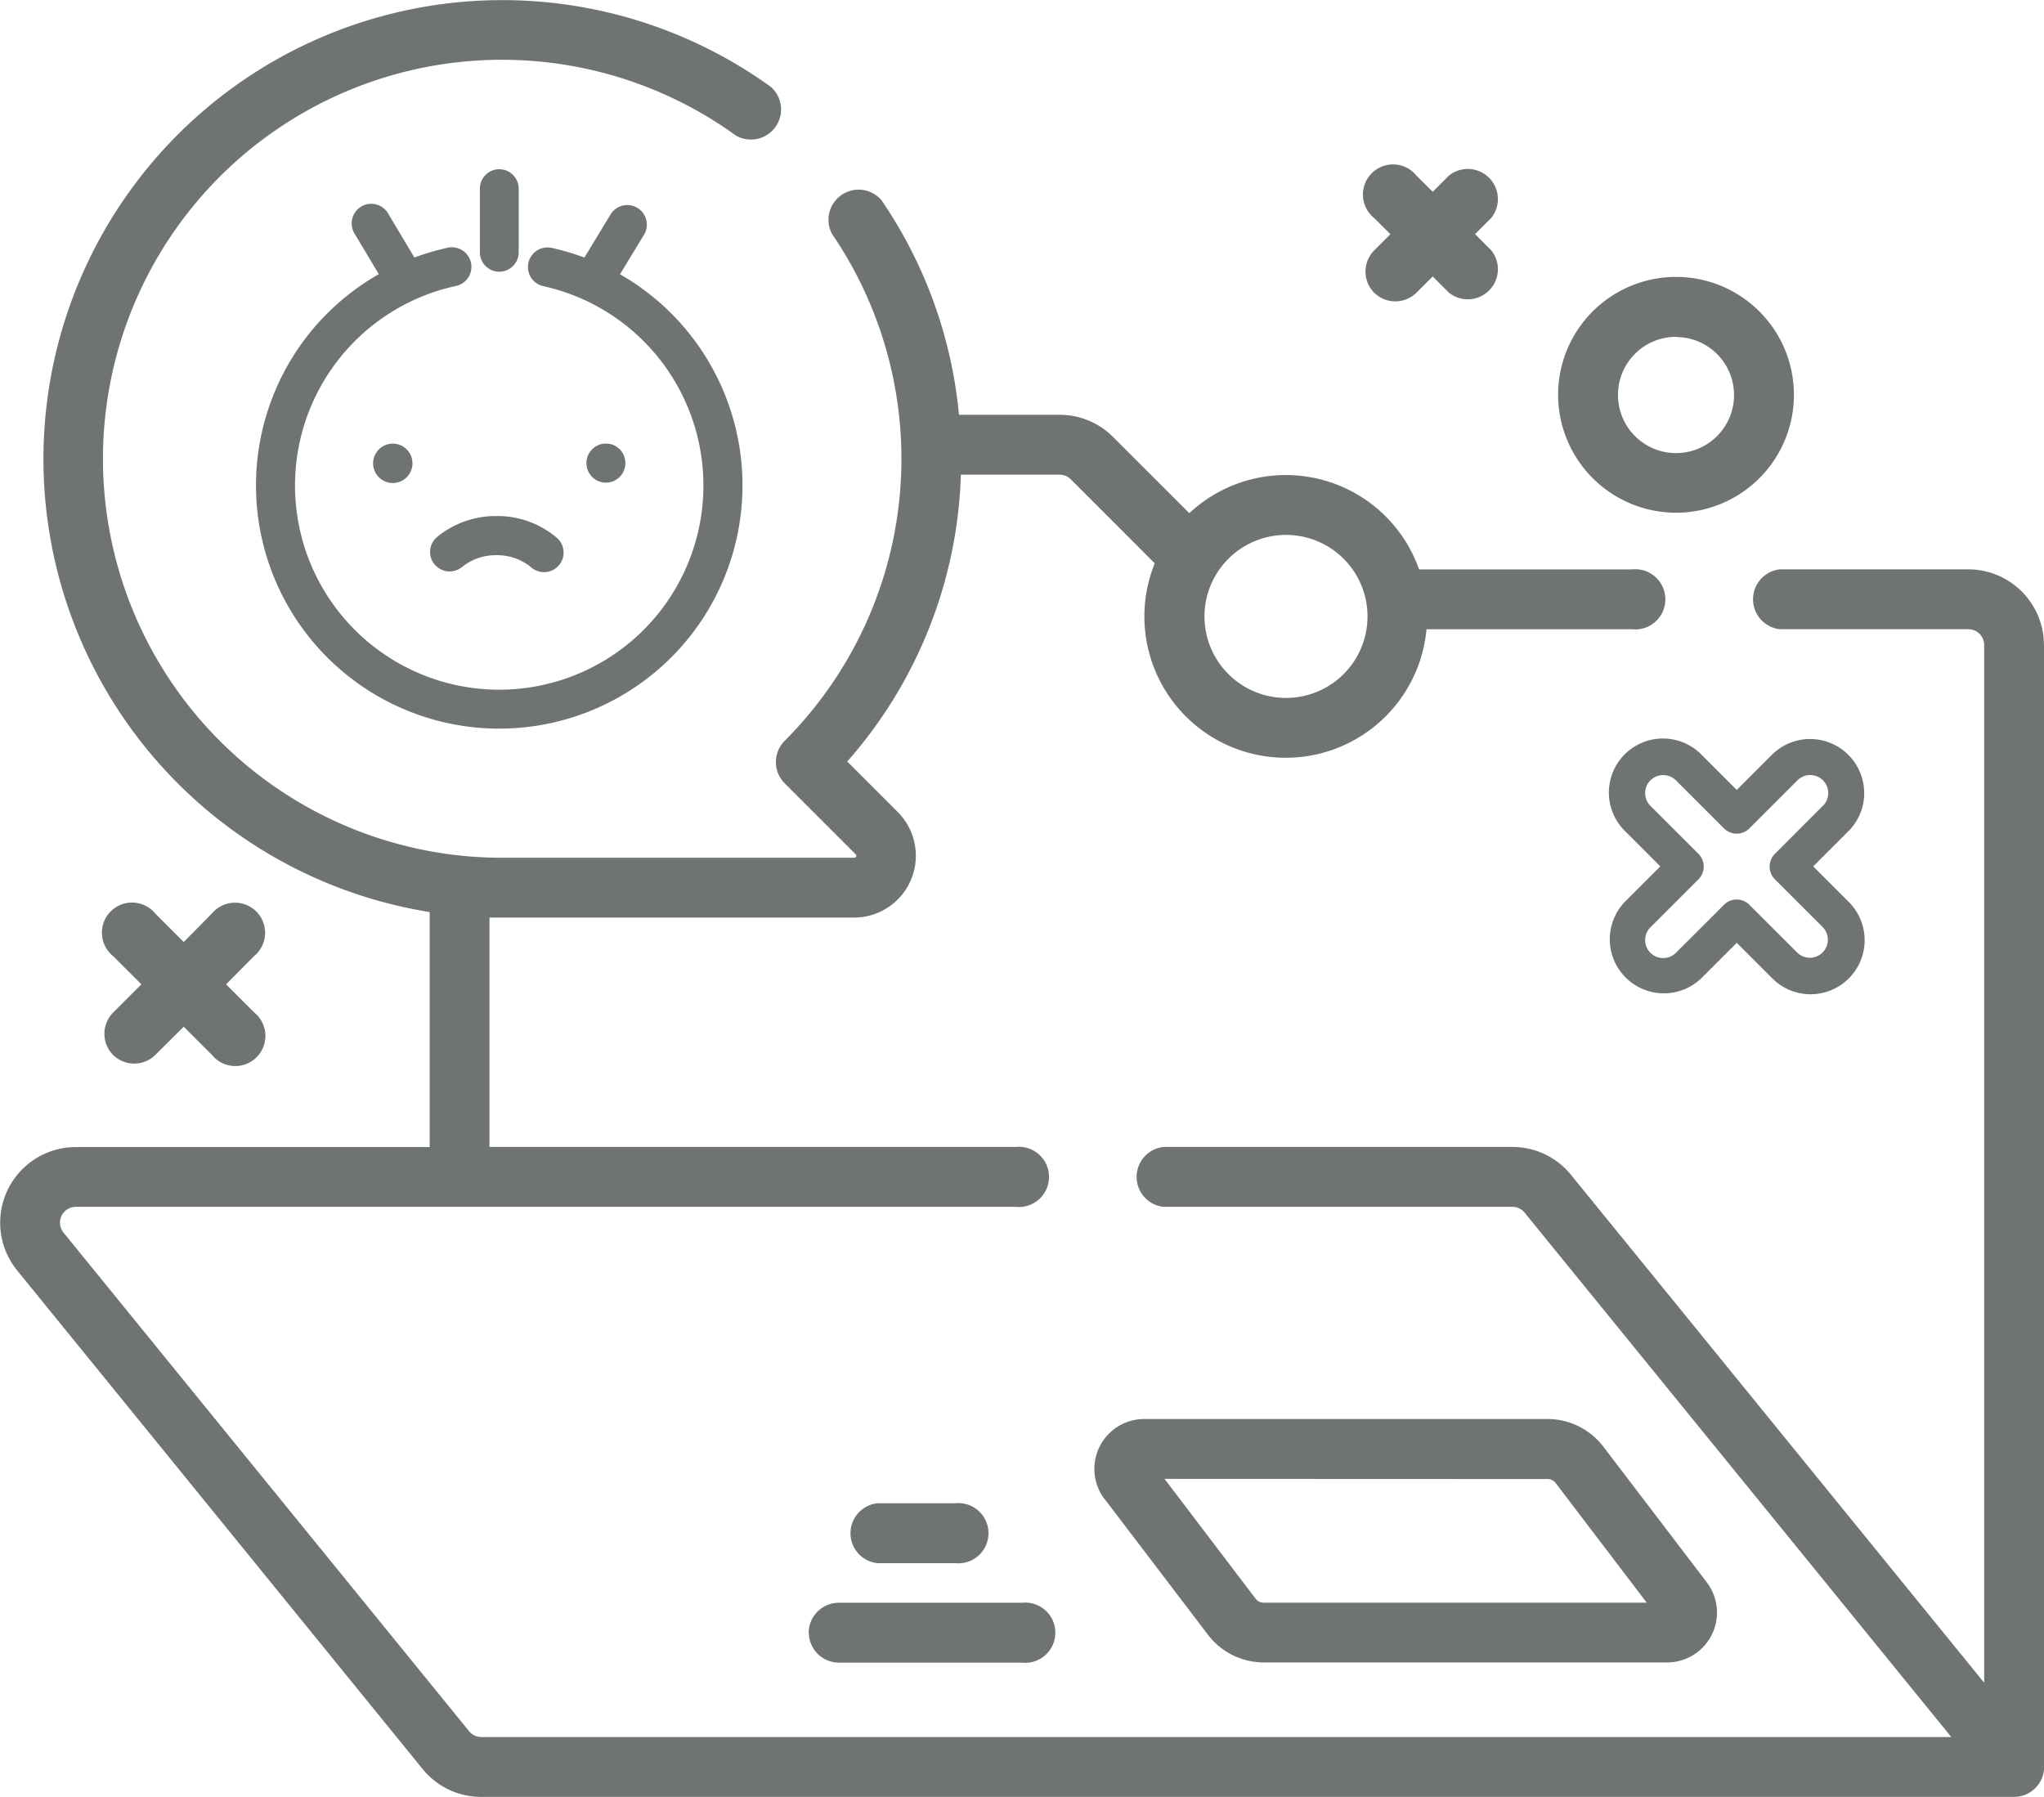 <svg xmlns="http://www.w3.org/2000/svg" viewBox="0 0 407.21 358" fill="#6f7472"><path d="M459.6,205.5a15.09,15.09,0,0,0-15.07-15.07H407a6,6,0,0,0,0,11.93h37.55a3.15,3.15,0,0,1,3.14,3.14V412.25L365.39,311.08a15,15,0,0,0-11.69-5.57H284.19a6,6,0,0,0,0,11.93H353.7a3.16,3.16,0,0,1,2.44,1.16l85,104.47H148.28a3.11,3.11,0,0,1-2.43-1.16l-80.8-99.34a3.15,3.15,0,0,1,2.44-5.13H254.74a6,6,0,1,0,0-11.93H149.92v-45.7c.85,0,1.69,0,2.55,0h70.1a12.32,12.32,0,0,0,8.71-21l-10.09-10.09a90.58,90.58,0,0,0,22.64-57.15H263.5a3.12,3.12,0,0,1,2.22.92l16.73,16.74a28.16,28.16,0,1,0,54.14,13.14h40.94a6,6,0,1,0,0-11.93H335.11a28.14,28.14,0,0,0-45.77-11.2l-15.19-15.18a15,15,0,0,0-10.65-4.42H243.45A90.79,90.79,0,0,0,228,116.87a6,6,0,0,0-9.84,6.74,79.5,79.5,0,0,1-9.45,101,6,6,0,0,0,0,8.44l14.17,14.17a.39.39,0,0,1-.28.67h-70.1A79.49,79.49,0,1,1,199,104a6,6,0,0,0,7-9.67,91.42,91.42,0,1,0-68,164.38v46.82H67.49A15.07,15.07,0,0,0,55.8,330.09l80.79,99.35A15,15,0,0,0,148.28,435H453.64a6,6,0,0,0,6-6V205.5Zm-151-21.93a16.24,16.24,0,1,1-16.24,16.23A16.25,16.25,0,0,1,308.55,183.57Z" transform="translate(-52.4 -77)"/><path d="M272.48,375.67l20.59,27.05a14,14,0,0,0,11.07,5.49h80.35a9.94,9.94,0,0,0,7.91-16L371.81,365.2a14,14,0,0,0-11.08-5.49H280.39a9.94,9.94,0,0,0-7.91,16Zm88.25-4a2,2,0,0,1,1.58.78l18.16,23.86H304.14a2,2,0,0,1-1.58-.78L284.4,371.64Z" transform="translate(-52.4 -77)"/><path d="M213.54,402.25a6,6,0,0,0,6,6H256a6,6,0,1,0,0-11.93H219.51a6,6,0,0,0-6,6Z" transform="translate(-52.4 -77)"/><path d="M242.68,388.43a6,6,0,1,0,0-11.93H227.19a6,6,0,0,0,0,11.93Z" transform="translate(-52.4 -77)"/><path d="M423.79,235a10.78,10.78,0,0,0-18.39-7.62l-7,7-7-7a10.77,10.77,0,1,0-15.23,15.23l7,7-7,7a10.77,10.77,0,0,0,15.23,15.23l7-7,7,7a10.77,10.77,0,1,0,15.23-15.23l-7-7,7-7a10.67,10.67,0,0,0,3.16-7.61Zm-8.23,2.54L406,247.11a3.6,3.6,0,0,0,0,5.08l9.57,9.57a3.59,3.59,0,0,1-5.08,5.07l-9.57-9.56a3.56,3.56,0,0,0-5.07,0l-9.57,9.56a3.6,3.6,0,0,1-5.08,0,3.6,3.6,0,0,1-1.05-2.54,3.56,3.56,0,0,1,1.05-2.53l9.57-9.57a3.6,3.6,0,0,0,0-5.08l-9.57-9.56a3.6,3.6,0,0,1,0-5.08,3.6,3.6,0,0,1,5.08,0l9.57,9.57a3.59,3.59,0,0,0,5.07,0l9.57-9.57a3.59,3.59,0,0,1,5.08,5.08Z" transform="translate(-52.4 -77)"/><path d="M386.29,179.15a23.49,23.49,0,1,0-23.48-23.49,23.52,23.52,0,0,0,23.48,23.49Zm0-35a11.56,11.56,0,1,1-11.55,11.55A11.56,11.56,0,0,1,386.29,144.11Z" transform="translate(-52.4 -77)"/><path d="M326.17,135.31a6,6,0,0,0,8.43,0l3.23-3.23,3.23,3.23a6,6,0,0,0,8.43-8.44l-3.22-3.23,3.22-3.22a6,6,0,0,0-8.43-8.44l-3.23,3.23L334.6,112a6,6,0,1,0-8.43,8.44l3.23,3.22-3.23,3.23a6,6,0,0,0,0,8.44Z" transform="translate(-52.4 -77)"/><path d="M74.92,287.17a6,6,0,0,0,8.43,0L89,281.55l5.62,5.62a6,6,0,1,0,8.44-8.44l-5.62-5.62L103,267.5a6,6,0,1,0-8.44-8.44L89,264.68l-5.62-5.62a6,6,0,1,0-8.43,8.44l5.62,5.61-5.62,5.62A6,6,0,0,0,74.92,287.17Z" transform="translate(-52.4 -77)"/><path d="M139,189.46a3.89,3.89,0,0,0,5.49.47,10.65,10.65,0,0,1,6.82-2.32h0a10.66,10.66,0,0,1,6.84,2.36,3.9,3.9,0,1,0,5.06-5.93,18.3,18.3,0,0,0-11.88-4.23h-.06A18.35,18.35,0,0,0,139.46,184a3.9,3.9,0,0,0-.46,5.49Z" transform="translate(-52.4 -77)"/><path d="M172.68,173.16l.24,0h.17a3.9,3.9,0,0,0,.79-7.72h0l-.35-.05h-.44l-.4,0a3.9,3.9,0,0,0,0,7.75Z" transform="translate(-52.4 -77)"/><path d="M130.63,165.39a3.92,3.92,0,1,0,.05,0Z" transform="translate(-52.4 -77)"/><path d="M114.24,143.16a48.46,48.46,0,1,0,48.08-16.77,3.9,3.9,0,1,0-1.68,7.62,40.68,40.68,0,1,1-17.57,0,3.9,3.9,0,1,0-1.67-7.61,48.61,48.61,0,0,0-27.16,16.76Z" transform="translate(-52.4 -77)"/><path d="M151.85,131.14a3.89,3.89,0,0,0,3.89-3.88l0-12.64a3.9,3.9,0,0,0-3.88-3.91h0A3.89,3.89,0,0,0,148,114.6l0,12.63a3.89,3.89,0,0,0,3.88,3.91Z" transform="translate(-52.4 -77)"/><path d="M133,136.53a3.81,3.81,0,0,0,2-.56,3.88,3.88,0,0,0,1.34-5.34l-6.56-11a3.9,3.9,0,1,0-6.69,4l6.57,11A3.89,3.89,0,0,0,133,136.53Z" transform="translate(-52.4 -77)"/><path d="M170.65,136.7a3.89,3.89,0,0,0,3.34-1.88l6.63-10.92a3.9,3.9,0,1,0-6.66-4.05l-6.63,10.93a3.89,3.89,0,0,0,1.31,5.35,3.81,3.81,0,0,0,2,.57Z" transform="translate(-52.4 -77)"/></svg>